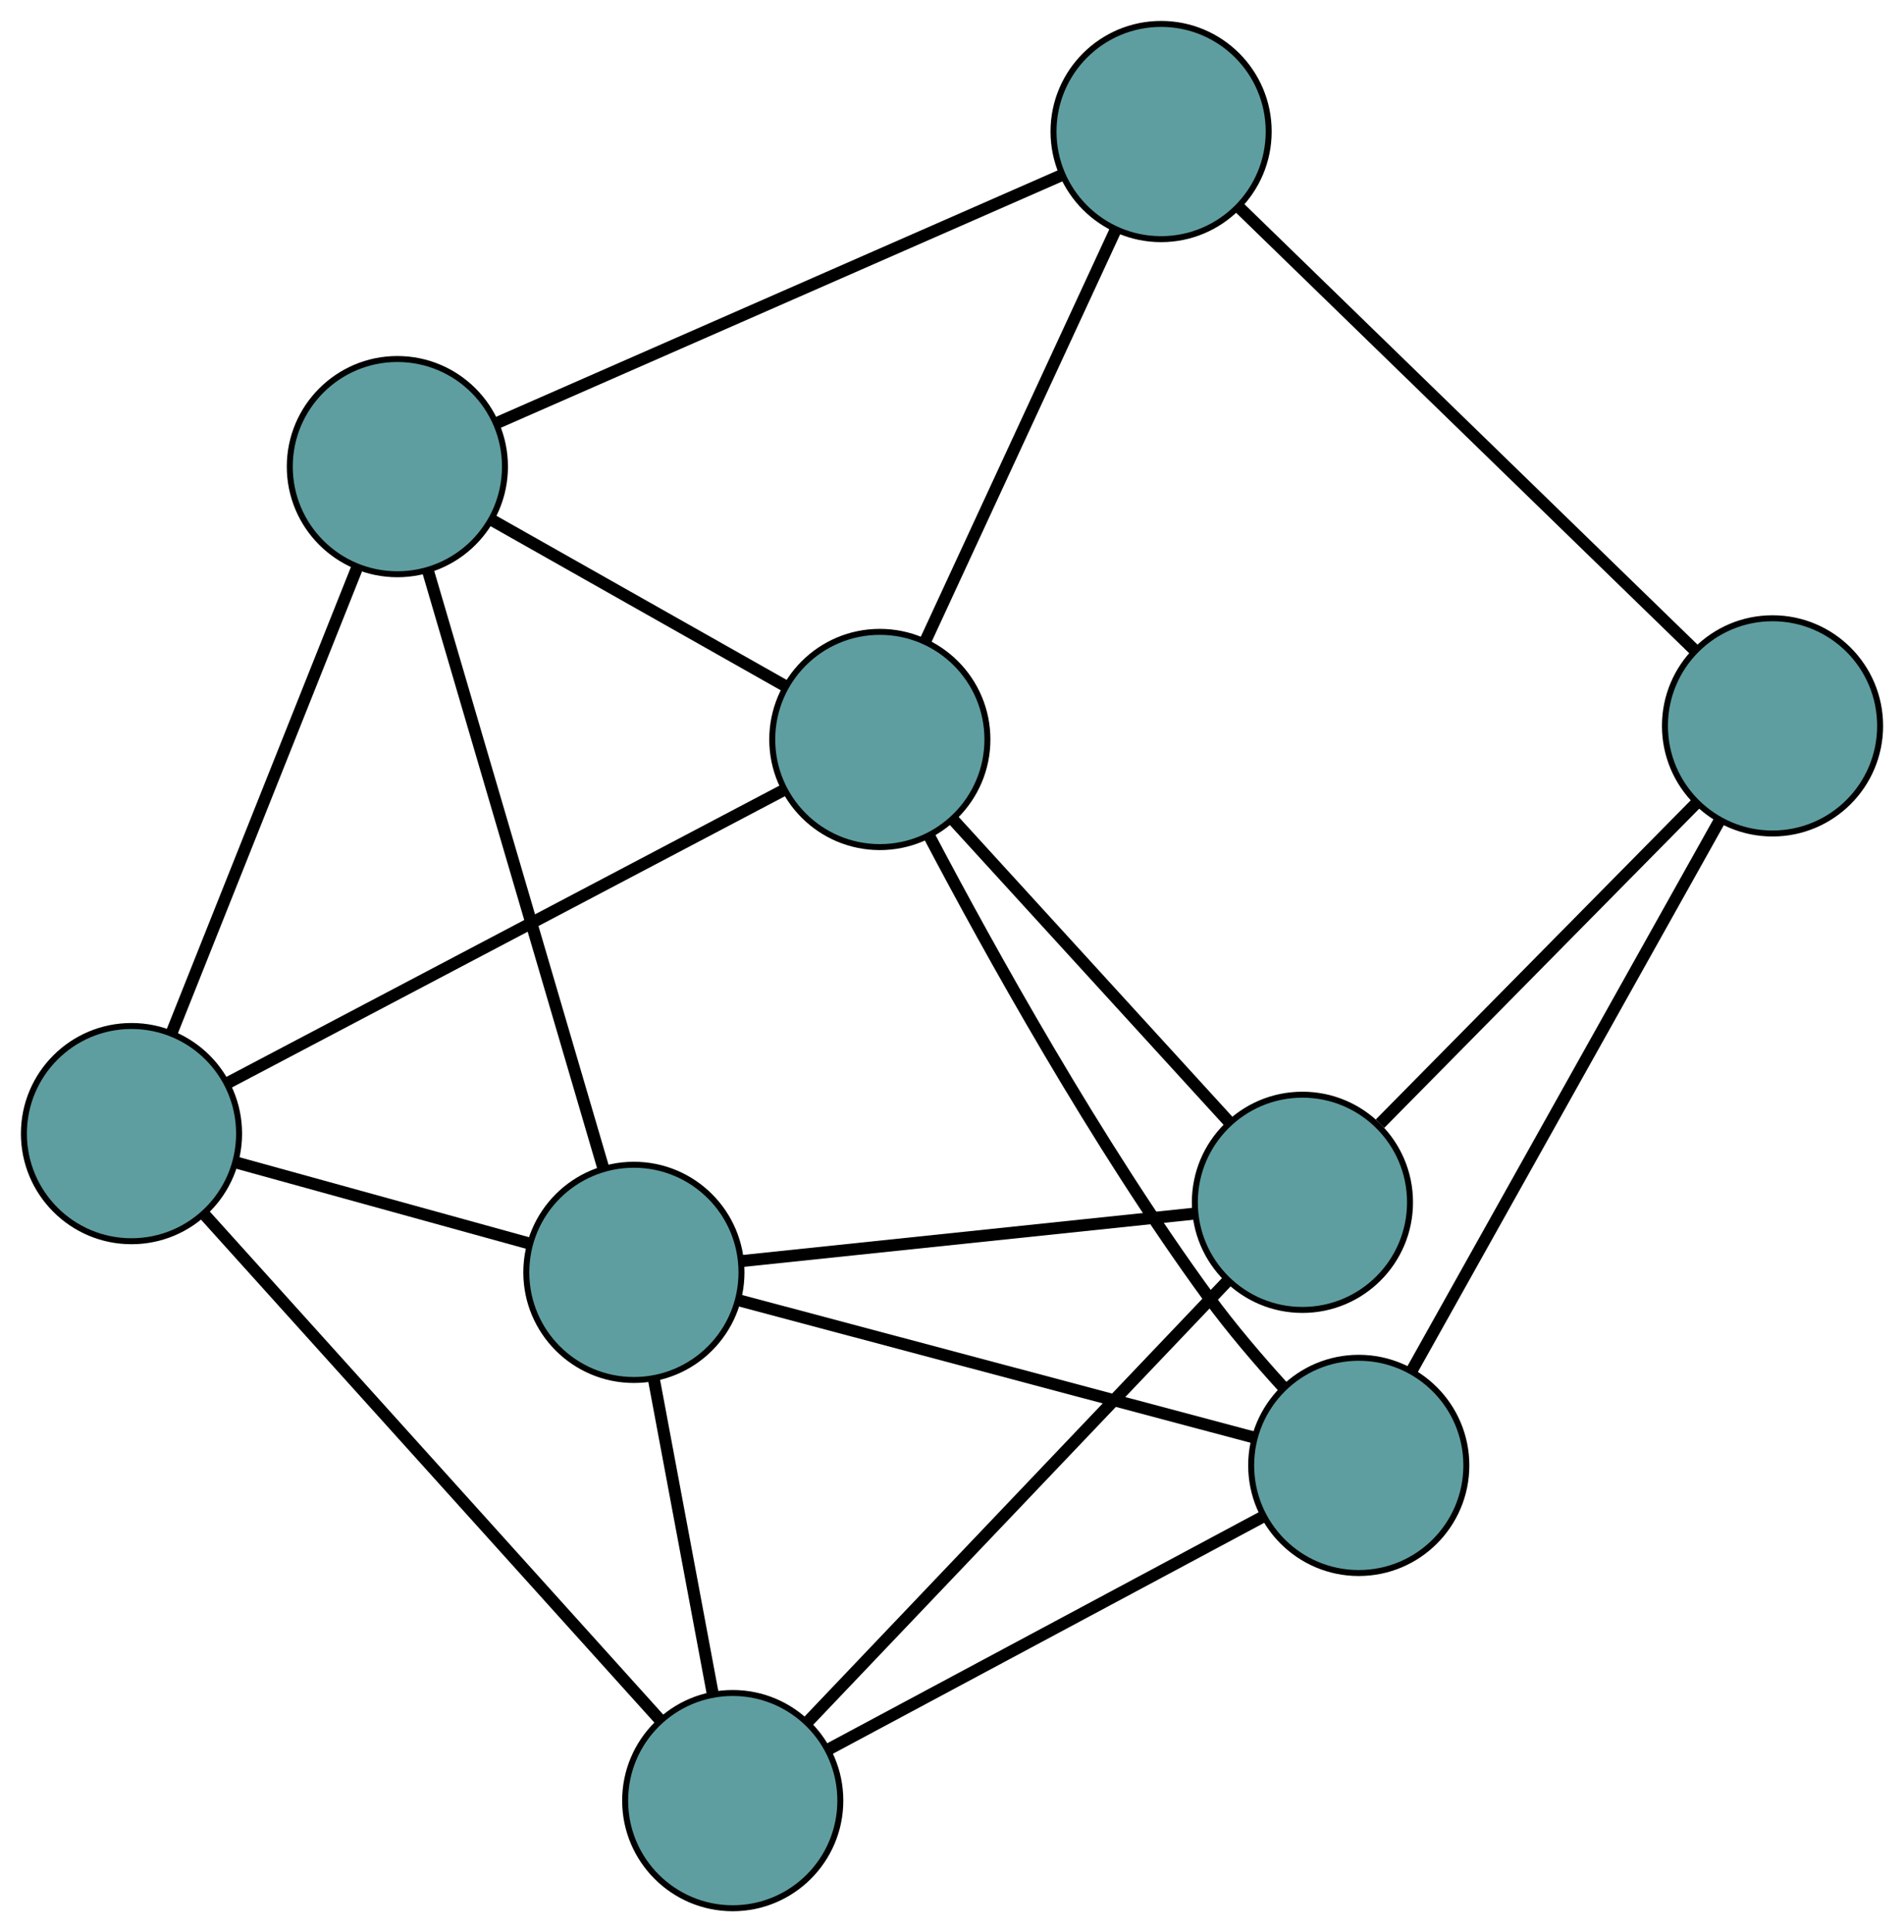 <?xml version="1.0" encoding="UTF-8" standalone="no"?>
<!DOCTYPE svg PUBLIC "-//W3C//DTD SVG 1.1//EN"
 "http://www.w3.org/Graphics/SVG/1.1/DTD/svg11.dtd">
<!-- Generated by graphviz version 2.36.0 (20140111.2315)
 -->
<!-- Title: G Pages: 1 -->
<svg width="100%" height="100%"
 viewBox="0.00 0.00 318.55 323.16" xmlns="http://www.w3.org/2000/svg" xmlns:xlink="http://www.w3.org/1999/xlink">
<g id="graph0" class="graph" transform="scale(1 1) rotate(0) translate(4 319.163)">
<title>G</title>
<!-- 0 -->
<g id="node1" class="node"><title>0</title>
<ellipse fill="cadetblue" stroke="black" cx="18" cy="-129.56" rx="18" ry="18"/>
</g>
<!-- 4 -->
<g id="node5" class="node"><title>4</title>
<ellipse fill="cadetblue" stroke="black" cx="62.483" cy="-241.116" rx="18" ry="18"/>
</g>
<!-- 0&#45;&#45;4 -->
<g id="edge1" class="edge"><title>0&#45;&#45;4</title>
<path fill="none" stroke="black" stroke-width="2" d="M24.756,-146.503C33.166,-167.593 47.438,-203.386 55.809,-224.379"/>
</g>
<!-- 5 -->
<g id="node6" class="node"><title>5</title>
<ellipse fill="cadetblue" stroke="black" cx="118.59" cy="-18" rx="18" ry="18"/>
</g>
<!-- 0&#45;&#45;5 -->
<g id="edge2" class="edge"><title>0&#45;&#45;5</title>
<path fill="none" stroke="black" stroke-width="2" d="M30.334,-115.881C49.745,-94.353 87.192,-52.823 106.469,-31.443"/>
</g>
<!-- 7 -->
<g id="node8" class="node"><title>7</title>
<ellipse fill="cadetblue" stroke="black" cx="143.201" cy="-195.481" rx="18" ry="18"/>
</g>
<!-- 0&#45;&#45;7 -->
<g id="edge3" class="edge"><title>0&#45;&#45;7</title>
<path fill="none" stroke="black" stroke-width="2" d="M34.112,-138.043C58.152,-150.701 103.147,-174.392 127.152,-187.031"/>
</g>
<!-- 8 -->
<g id="node9" class="node"><title>8</title>
<ellipse fill="cadetblue" stroke="black" cx="102.054" cy="-106.352" rx="18" ry="18"/>
</g>
<!-- 0&#45;&#45;8 -->
<g id="edge4" class="edge"><title>0&#45;&#45;8</title>
<path fill="none" stroke="black" stroke-width="2" d="M35.416,-124.751C49.842,-120.768 70.24,-115.136 84.66,-111.155"/>
</g>
<!-- 1 -->
<g id="node2" class="node"><title>1</title>
<ellipse fill="cadetblue" stroke="black" cx="190.259" cy="-297.163" rx="18" ry="18"/>
</g>
<!-- 1&#45;&#45;4 -->
<g id="edge5" class="edge"><title>1&#45;&#45;4</title>
<path fill="none" stroke="black" stroke-width="2" d="M173.555,-289.836C149.067,-279.095 103.682,-259.188 79.192,-248.445"/>
</g>
<!-- 6 -->
<g id="node7" class="node"><title>6</title>
<ellipse fill="cadetblue" stroke="black" cx="292.555" cy="-197.755" rx="18" ry="18"/>
</g>
<!-- 1&#45;&#45;6 -->
<g id="edge6" class="edge"><title>1&#45;&#45;6</title>
<path fill="none" stroke="black" stroke-width="2" d="M203.215,-284.573C222.784,-265.556 259.684,-229.698 279.381,-210.557"/>
</g>
<!-- 1&#45;&#45;7 -->
<g id="edge7" class="edge"><title>1&#45;&#45;7</title>
<path fill="none" stroke="black" stroke-width="2" d="M182.699,-280.826C173.969,-261.964 159.687,-231.103 150.9,-212.116"/>
</g>
<!-- 2 -->
<g id="node3" class="node"><title>2</title>
<ellipse fill="cadetblue" stroke="black" cx="223.327" cy="-74.065" rx="18" ry="18"/>
</g>
<!-- 2&#45;&#45;5 -->
<g id="edge8" class="edge"><title>2&#45;&#45;5</title>
<path fill="none" stroke="black" stroke-width="2" d="M207.419,-65.55C187.734,-55.012 154.402,-37.17 134.647,-26.595"/>
</g>
<!-- 2&#45;&#45;6 -->
<g id="edge9" class="edge"><title>2&#45;&#45;6</title>
<path fill="none" stroke="black" stroke-width="2" d="M232.235,-89.982C245.528,-113.732 270.408,-158.184 283.68,-181.899"/>
</g>
<!-- 2&#45;&#45;7 -->
<g id="edge10" class="edge"><title>2&#45;&#45;7</title>
<path fill="none" stroke="black" stroke-width="2" d="M210.75,-87.073C206.55,-91.69 201.979,-97.031 198.192,-102.217 179.456,-127.87 161.492,-160.298 151.446,-179.377"/>
</g>
<!-- 2&#45;&#45;8 -->
<g id="edge11" class="edge"><title>2&#45;&#45;8</title>
<path fill="none" stroke="black" stroke-width="2" d="M205.693,-78.76C182.7,-84.881 142.712,-95.527 119.709,-101.651"/>
</g>
<!-- 3 -->
<g id="node4" class="node"><title>3</title>
<ellipse fill="cadetblue" stroke="black" cx="213.904" cy="-118.069" rx="18" ry="18"/>
</g>
<!-- 3&#45;&#45;5 -->
<g id="edge12" class="edge"><title>3&#45;&#45;5</title>
<path fill="none" stroke="black" stroke-width="2" d="M201.443,-104.987C183.177,-85.809 149.323,-50.266 131.054,-31.085"/>
</g>
<!-- 3&#45;&#45;6 -->
<g id="edge13" class="edge"><title>3&#45;&#45;6</title>
<path fill="none" stroke="black" stroke-width="2" d="M226.892,-131.228C241.552,-146.081 265.249,-170.09 279.809,-184.841"/>
</g>
<!-- 3&#45;&#45;7 -->
<g id="edge14" class="edge"><title>3&#45;&#45;7</title>
<path fill="none" stroke="black" stroke-width="2" d="M201.589,-131.553C188.612,-145.762 168.299,-168.002 155.376,-182.152"/>
</g>
<!-- 3&#45;&#45;8 -->
<g id="edge15" class="edge"><title>3&#45;&#45;8</title>
<path fill="none" stroke="black" stroke-width="2" d="M195.933,-116.187C175.061,-114 140.833,-110.414 119.98,-108.23"/>
</g>
<!-- 4&#45;&#45;7 -->
<g id="edge16" class="edge"><title>4&#45;&#45;7</title>
<path fill="none" stroke="black" stroke-width="2" d="M78.431,-232.1C92.582,-224.1 113.146,-212.473 127.287,-204.479"/>
</g>
<!-- 4&#45;&#45;8 -->
<g id="edge17" class="edge"><title>4&#45;&#45;8</title>
<path fill="none" stroke="black" stroke-width="2" d="M67.576,-223.774C75.174,-197.898 89.394,-149.465 96.981,-123.628"/>
</g>
<!-- 5&#45;&#45;8 -->
<g id="edge18" class="edge"><title>5&#45;&#45;8</title>
<path fill="none" stroke="black" stroke-width="2" d="M115.244,-35.879C112.375,-51.208 108.263,-73.178 105.395,-88.499"/>
</g>
</g>
</svg>

